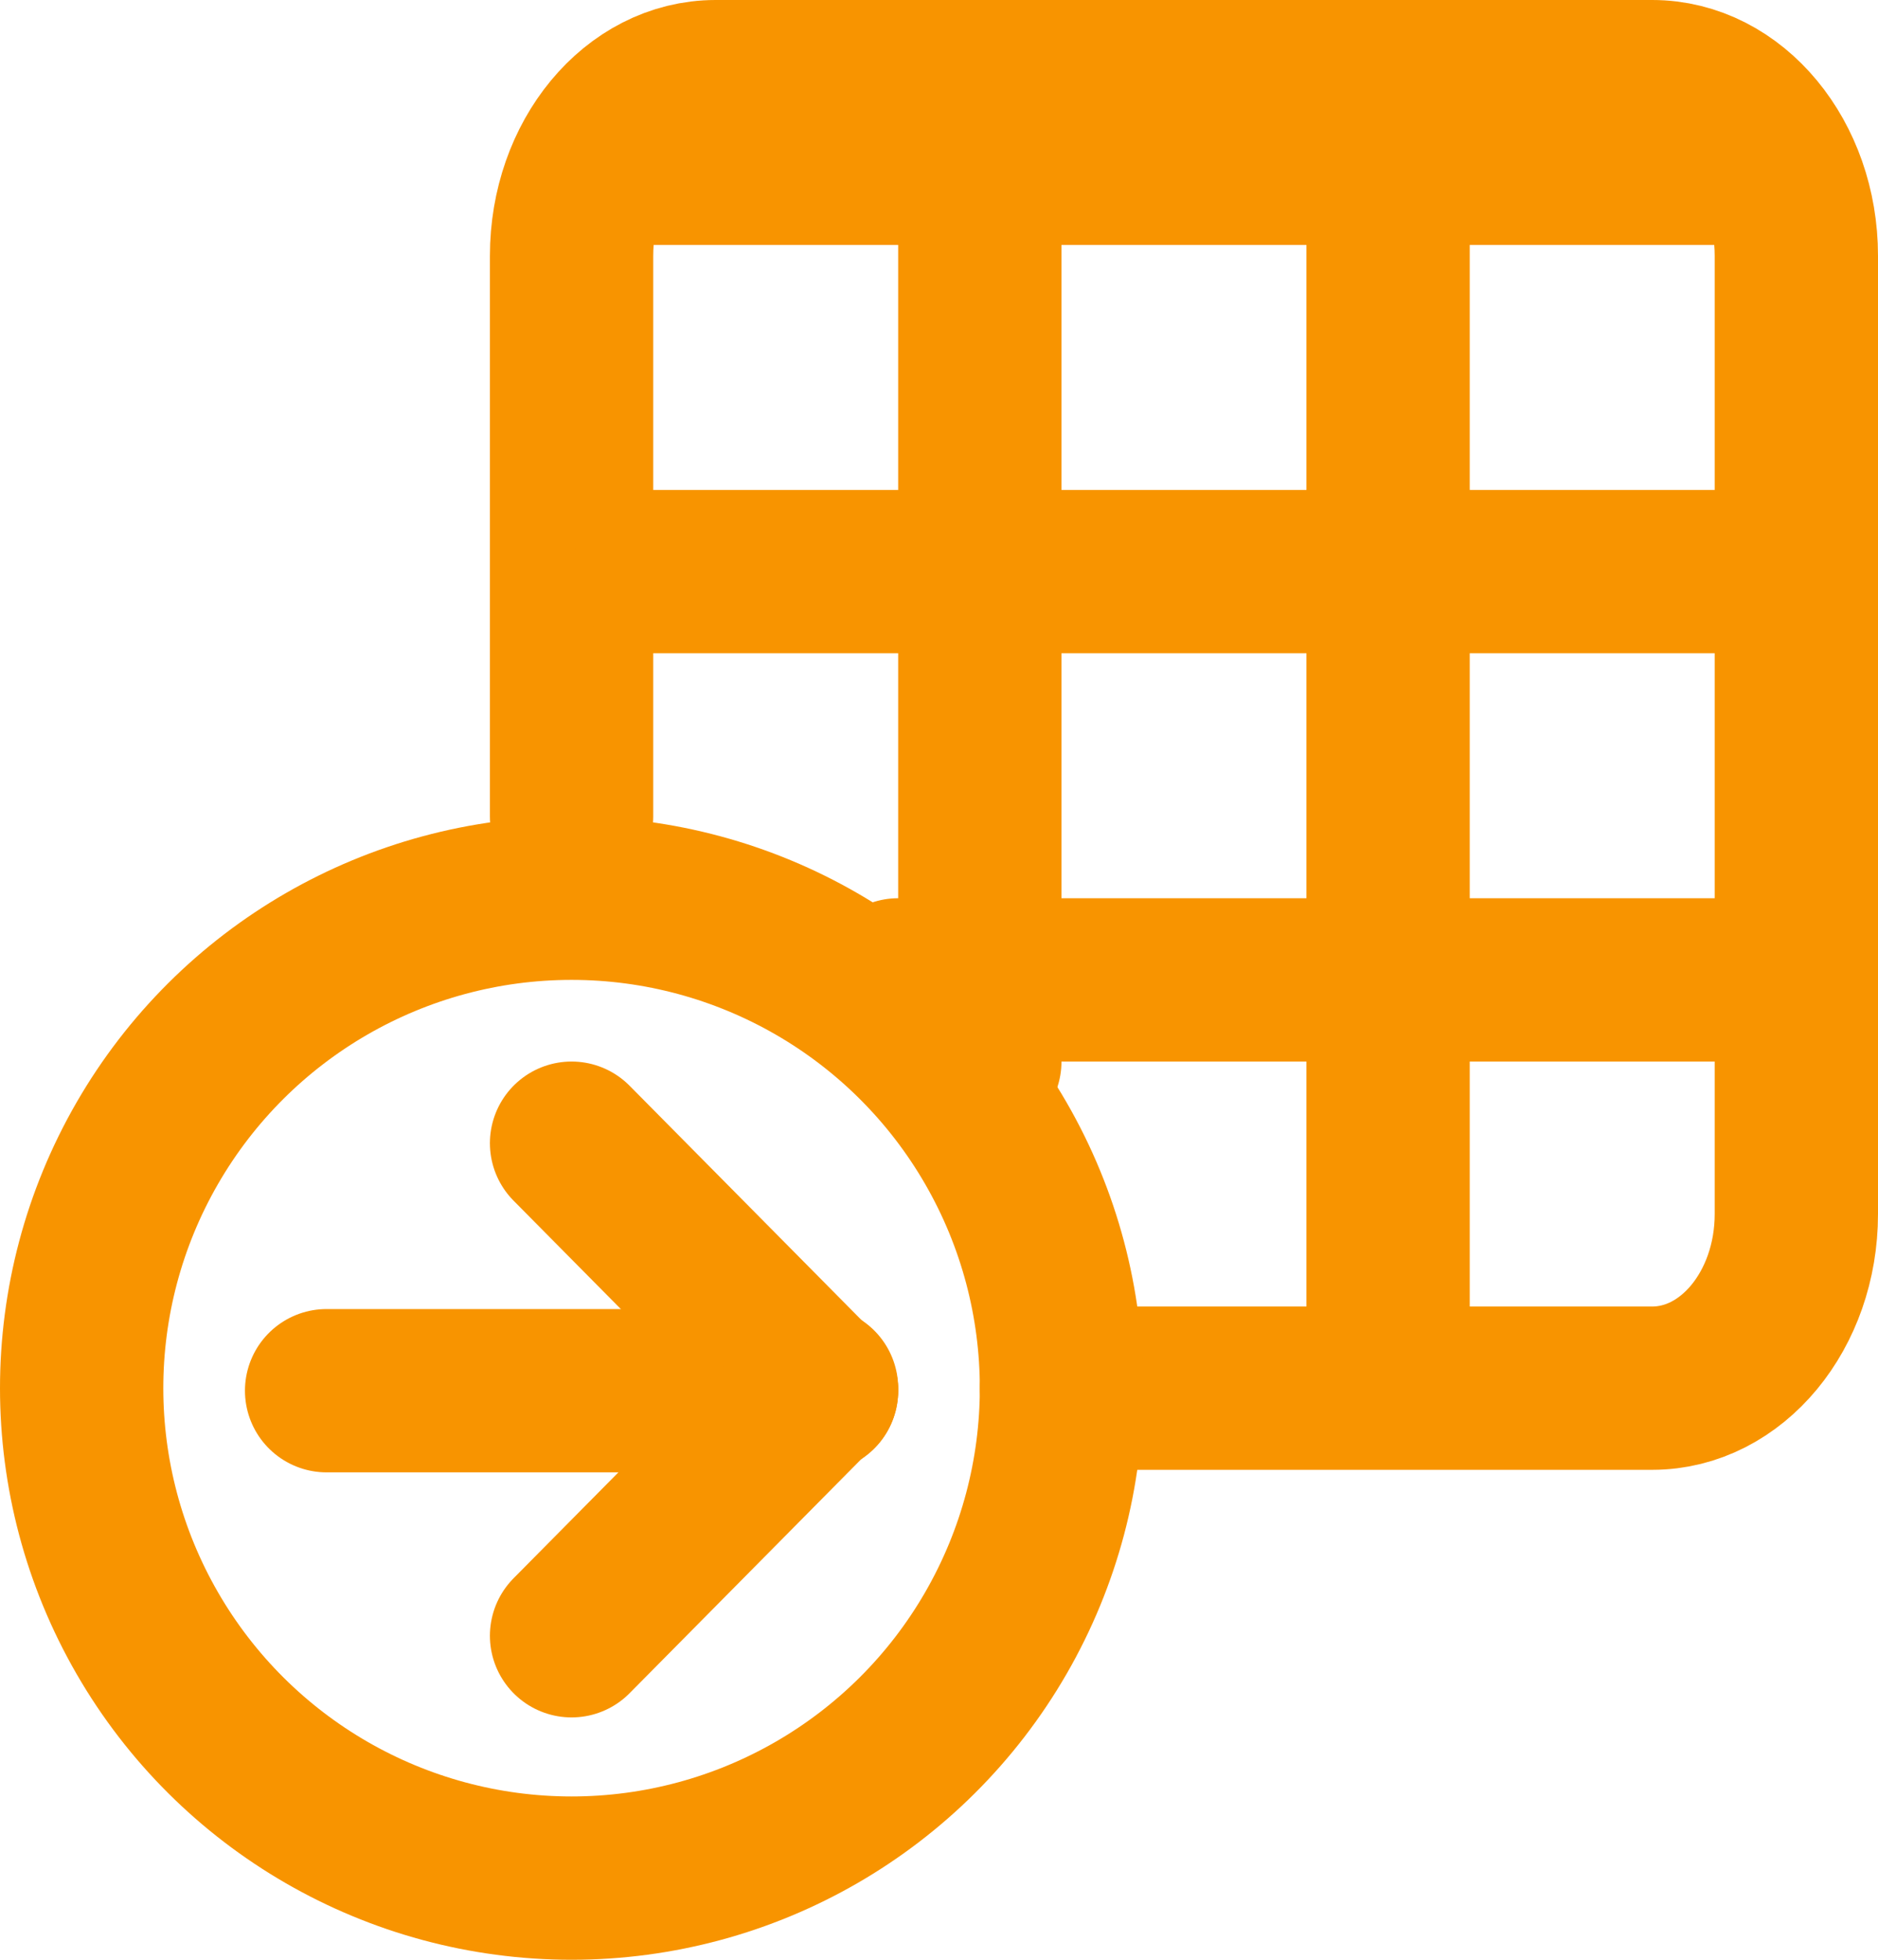 <?xml version="1.0" encoding="UTF-8"?>
<svg width="23px" height="24px" viewBox="0 0 23 24" version="1.1" xmlns="http://www.w3.org/2000/svg" xmlns:xlink="http://www.w3.org/1999/xlink">
    <!-- Generator: Sketch 52.2 (67145) - http://www.bohemiancoding.com/sketch -->
    <title>Icons/i-table</title>
    <desc>Created with Sketch.</desc>
    <g id="Design" stroke="none" stroke-width="1" fill="none" fill-rule="evenodd">
        <g id="Icons" transform="translate(-588, -128)">
            <g id="Icons/i-table" transform="translate(588, 128)">
                <g id="i-table" transform="translate(0, 1)">
                    <g id="Group-54" transform="translate(1, 0)">
                        <path d="M15,16 L7.765,16 C6.79,16 6,15.045 6,13.867 L6,2.133 C6,0.955 6.79,4.53280779e-16 7.765,2.36847579e-16 L19.235,0 C20.21,-2.164332e-16 21,0.955 21,2.133 L21,9" id="Path" stroke="#F89400" stroke-width="2" stroke-linecap="round" stroke-linejoin="round" transform="translate(13.5, 8) scale(-1, 1) translate(-13.5, -8) "></path>
                        <rect id="Rectangle" fill="#F89400" x="7" y="0" width="14" height="2"></rect>
                        <path d="M16,1 L16,15" id="Line-4" stroke="#F89400" stroke-width="2" stroke-linecap="round" stroke-linejoin="round"></path>
                        <path d="M11,1 L11,12" id="Line-4" stroke="#F89400" stroke-width="2" stroke-linecap="round" stroke-linejoin="round"></path>
                        <path d="M7,6 L21,6" id="Line-4" stroke="#F89400" stroke-width="2" stroke-linecap="round" stroke-linejoin="round"></path>
                        <path d="M10,11 L21,11" id="Line-4" stroke="#F89400" stroke-width="2" stroke-linecap="round" stroke-linejoin="round"></path>
                        <g id="Plus" transform="translate(6, 16) rotate(90) translate(-6, -16) translate(0, 10)" stroke="#F89400" stroke-linecap="round" stroke-linejoin="round" stroke-width="2">
                            <circle id="Oval" cx="6" cy="6" r="6"></circle>
                        </g>
                        <g id="Arr" transform="translate(6, 16.5) rotate(90) translate(-6, -16.5) translate(2.5, 13.5)" stroke="#F89400" stroke-linecap="round" stroke-linejoin="round" stroke-width="2">
                            <path d="M3.031,0 L3.031,6 L3.031,0 Z" id="Rectangle"></path>
                            <path d="M3.031,4.15223411e-14 L-1.7119639e-13,3 L3.031,4.15223411e-14 Z" id="Rectangle"></path>
                            <path d="M6.031,4.15223411e-14 L3,3 L6.031,4.15223411e-14 Z" id="Rectangle" transform="translate(4.516, 1.5) scale(-1, 1) translate(-4.516, -1.5) "></path>
                        </g>
                    </g>
                </g>
            </g>
        </g>
    </g>
</svg>